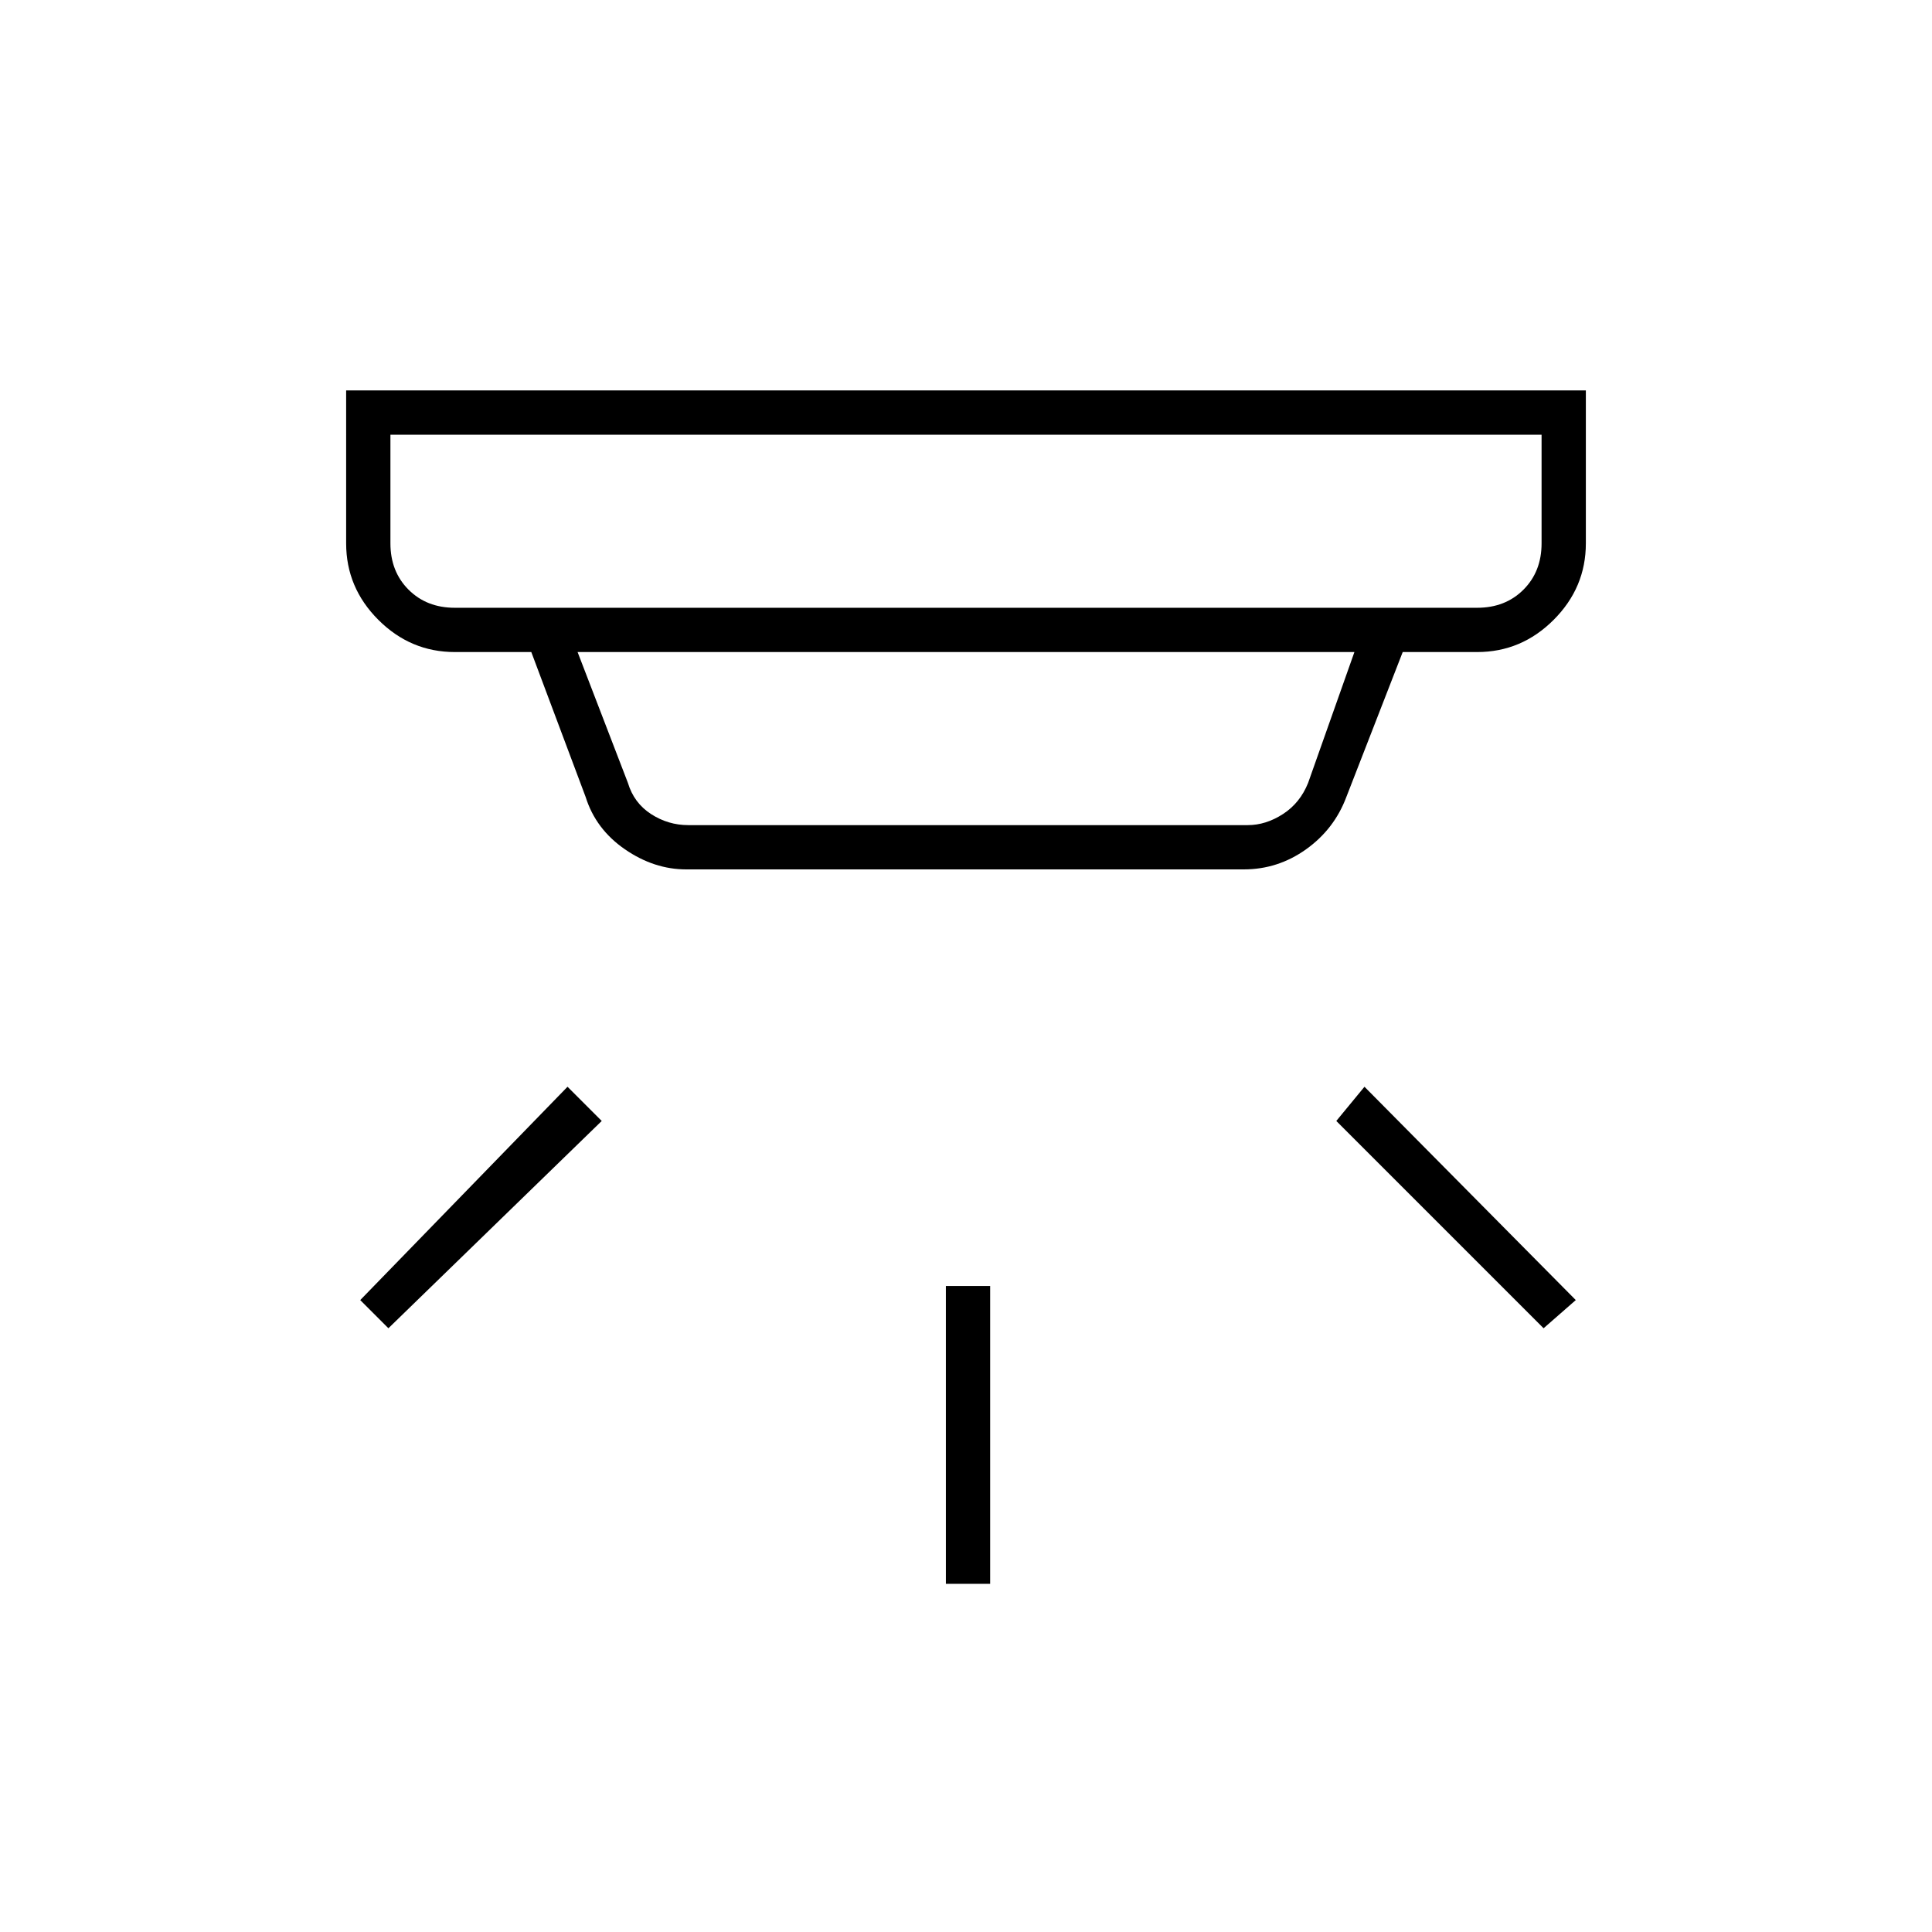 <svg xmlns="http://www.w3.org/2000/svg" height="48" width="48"><path d="M23.5 39.35v-7.4h1.1v7.4ZM38.35 33l-5.15-5.15.7-.85 5.25 5.3Zm-28.7 0-.7-.7L14.1 27l.85.85Zm1.65-17.9h25.4q.7 0 1.15-.45.45-.45.45-1.15v-2.7H9.7v2.7q0 .7.45 1.15.45.45 1.15.45Zm5.8 5.4H31q.45 0 .875-.275t.625-.775l1.15-3.25h-19.3l1.25 3.25q.15.5.575.775.425.275.925.275Zm-.05 1.1q-.8 0-1.525-.5-.725-.5-.975-1.3l-1.35-3.6h-1.9q-1.1 0-1.9-.8-.8-.8-.8-1.9V9.7h30.8v3.8q0 1.1-.8 1.9-.8.8-1.9.8h-1.85l-1.4 3.6q-.3.8-1 1.3t-1.55.5ZM9.7 15.1v-4.3 4.3Z"/></svg>